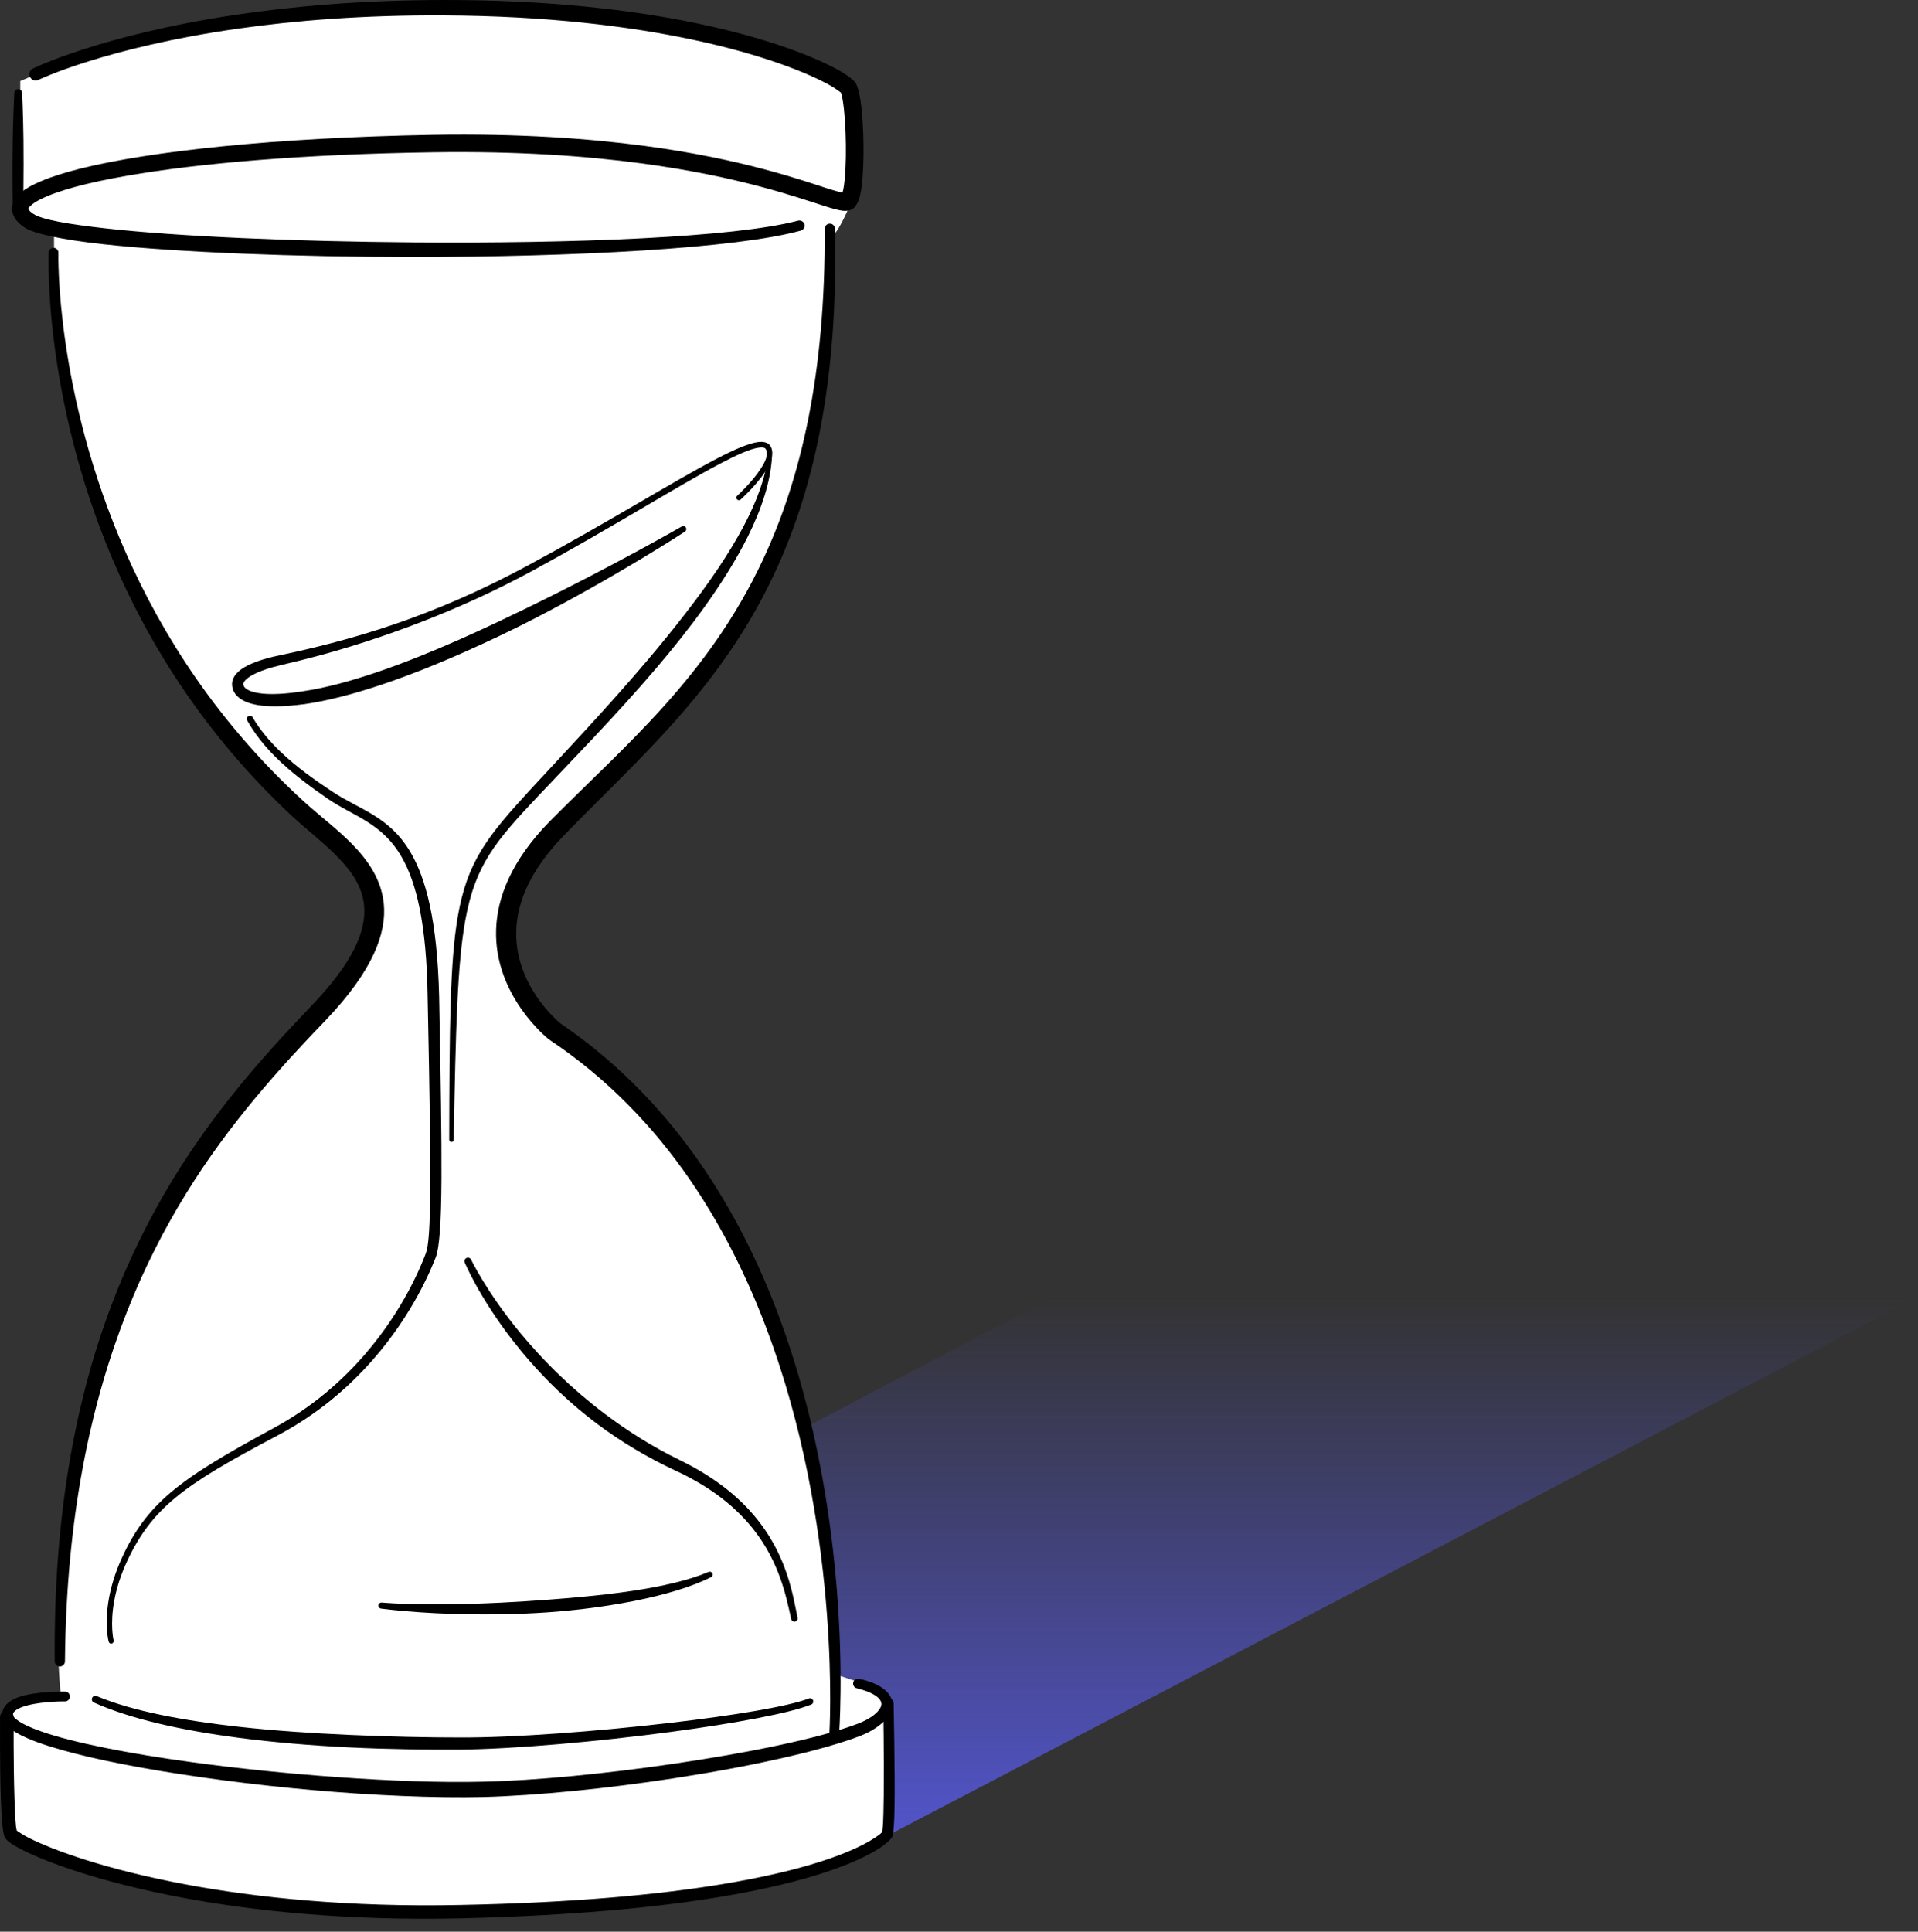 <svg width="142" height="143" viewBox="0 0 142 143" fill="none" xmlns="http://www.w3.org/2000/svg">
<rect x="0" y="0" width="142" height="143" fill="#333333" stroke="none"/>
<path d="M78 96L2 136H65.5L142 96H78Z" fill="url(#paint0_linear_466_10267)"/>
<path d="M5 4.5L1.5 6V16L4 17V23.5L5 30L7 36L9.5 43L13.5 50L18 56.5L24.5 62C25.5 63 27.5 65.5 27.5 67.5C27.5 69.5 26.833 70.667 26.5 71L23.5 75L18 81L13 88L10 94L6.5 102.5C6 106.167 4.9 114.2 4.5 117C4.1 119.8 4.333 123.833 4.5 125.5L1.5 126L0.5 127V135.5L7 138.5L13.5 140L28 141.5L43.5 141L55.5 139.5L64.5 137L66 135.5V127L65 125L62 124L61.5 118.5L60.5 109.5L59 102.5L55.5 93.5L50.5 85.5L44 78.5C42.833 77.333 40.2 74.8 39 74C37.5 73 37 69 37.5 67C37.9 65.4 39.333 63.667 40 63L45 58L53 49L58.5 38L60.5 30L61.5 23C61.333 21.167 61.1 17.5 61.5 17.5C61.9 17.5 62.667 15.833 63 15L63.5 13L63 6.5L56.5 3.5L49.5 2L39.5 1C37.833 0.833 32.6 0.6 25 1C17.4 1.4 8.5 3.5 5 4.5Z" fill="white"/>
<path fill-rule="evenodd" clip-rule="evenodd" d="M65.315 135.616C65.245 135.717 64.985 135.927 64.47 136.236C63.043 137.094 59.856 138.433 53.447 139.487C48.828 140.247 42.55 140.856 34.075 141.021C25.822 141.196 19.021 140.484 13.774 139.506C7.869 138.404 3.944 136.966 2.149 136.065C1.72 135.85 1.312 135.568 1.241 135.518C1.147 135.216 1.109 134.286 1.071 133.164C0.985 130.609 1.009 127.119 1.009 127.119C1.011 126.842 0.787 126.615 0.51 126.613C0.233 126.611 0.006 126.835 0.004 127.112C0.004 127.112 -0.022 130.626 0.064 133.198C0.109 134.569 0.21 135.687 0.333 135.968C0.374 136.063 0.475 136.206 0.672 136.36C0.873 136.516 1.214 136.725 1.696 136.967C3.532 137.889 7.546 139.375 13.589 140.499C18.889 141.486 25.76 142.196 34.097 142.011C42.63 141.807 48.949 141.168 53.596 140.379C60.18 139.262 63.441 137.842 64.902 136.951C65.681 136.476 65.997 136.103 66.063 135.974C66.138 135.825 66.211 134.996 66.228 133.86C66.269 131.016 66.158 126.081 66.158 126.081C66.154 125.87 65.979 125.702 65.768 125.706C65.556 125.71 65.388 125.885 65.392 126.096C65.392 126.096 65.456 130.022 65.428 132.879C65.418 133.828 65.399 134.658 65.363 135.184C65.35 135.365 65.322 135.565 65.315 135.616Z" fill="black"/>
<path fill-rule="evenodd" clip-rule="evenodd" d="M4.82 125.227C4.82 125.227 2.652 125.175 1.344 125.647C0.583 125.922 0.115 126.4 0.159 127.022C0.178 127.288 0.32 127.567 0.609 127.837C0.908 128.116 1.388 128.401 2.029 128.68C3.792 129.447 6.838 130.206 10.514 130.866C14.284 131.543 18.72 132.125 23.1 132.515C27.666 132.92 32.172 133.112 35.798 133.03C39.78 132.924 44.959 132.403 49.899 131.644C55.521 130.781 60.832 129.615 63.735 128.489C65.14 127.928 66.008 127.049 66.066 126.273C66.123 125.519 65.48 124.675 63.599 124.281C63.406 124.237 63.213 124.358 63.169 124.551C63.125 124.745 63.246 124.938 63.44 124.982C64.105 125.145 64.584 125.348 64.897 125.583C65.152 125.775 65.274 125.98 65.25 126.199C65.231 126.377 65.12 126.548 64.962 126.718C64.634 127.074 64.09 127.392 63.411 127.64C60.538 128.717 55.288 129.782 49.742 130.589C44.844 131.301 39.714 131.812 35.771 131.898C32.656 131.977 28.887 131.837 24.99 131.559C21.376 131.301 17.653 130.924 14.238 130.457C9.542 129.816 5.432 129.018 3.01 128.16C2.254 127.892 1.669 127.624 1.297 127.349C1.11 127.21 0.972 127.098 0.96 126.96C0.948 126.826 1.023 126.725 1.132 126.637C1.348 126.463 1.673 126.341 2.035 126.247C3.232 125.934 4.806 125.954 4.806 125.954C5.006 125.957 5.172 125.797 5.176 125.597C5.18 125.396 5.021 125.231 4.82 125.227Z" fill="black"/>
<path fill-rule="evenodd" clip-rule="evenodd" d="M28.216 119.083C30.536 119.376 33.725 119.557 37.101 119.503C38.275 119.484 39.47 119.435 40.659 119.35C41.454 119.294 42.245 119.219 43.024 119.128C44.383 118.97 45.704 118.764 46.942 118.518C49.213 118.067 51.203 117.474 52.64 116.759C52.749 116.708 52.796 116.58 52.746 116.471C52.696 116.363 52.567 116.315 52.458 116.366C51.019 116.985 49.045 117.432 46.811 117.769C45.581 117.954 44.272 118.102 42.93 118.226C42.158 118.298 41.376 118.362 40.59 118.421C39.415 118.51 38.233 118.585 37.073 118.642C33.732 118.807 30.571 118.82 28.262 118.637C28.138 118.624 28.028 118.714 28.016 118.837C28.003 118.96 28.093 119.07 28.216 119.083Z" fill="black"/>
<path fill-rule="evenodd" clip-rule="evenodd" d="M34.407 93.467C34.407 93.467 35.446 95.976 37.911 99.17C38.733 100.235 39.714 101.374 40.87 102.518C41.866 103.504 42.992 104.495 44.256 105.44C45.931 106.692 47.852 107.859 50.016 108.87C52.74 110.128 54.544 111.649 55.768 113.195C57.747 115.696 58.213 118.256 58.58 119.86C58.608 119.99 58.736 120.072 58.865 120.044C58.994 120.016 59.077 119.889 59.049 119.76C58.712 118.088 58.29 115.423 56.302 112.783C55.059 111.131 53.203 109.493 50.377 108.111C48.284 107.097 46.443 105.917 44.816 104.694C43.587 103.77 42.481 102.819 41.495 101.875C40.348 100.778 39.36 99.694 38.524 98.681C36.017 95.643 34.881 93.257 34.881 93.257C34.823 93.126 34.67 93.067 34.539 93.125C34.408 93.183 34.349 93.336 34.407 93.467Z" fill="black"/>
<path fill-rule="evenodd" clip-rule="evenodd" d="M56.847 33.778C56.673 35.381 56.023 37.111 55.075 38.915C54.535 39.941 53.897 40.989 53.189 42.049C52.421 43.197 51.568 44.354 50.67 45.511C49.802 46.629 48.891 47.746 47.964 48.842C44.901 52.463 41.657 55.859 39.295 58.422C36.073 61.933 34.581 63.779 33.879 67.925C33.319 71.231 33.274 76.022 33.258 84.372C33.257 84.464 33.33 84.539 33.422 84.54C33.514 84.541 33.589 84.467 33.59 84.375C33.739 76.072 33.86 71.308 34.466 68.029C35.204 64.034 36.683 62.28 39.842 58.931C42.236 56.384 45.551 53.034 48.631 49.408C49.843 47.981 51.02 46.513 52.086 45.033C53.363 43.262 54.489 41.478 55.352 39.749C56.401 37.647 57.057 35.624 57.155 33.803C57.162 33.718 57.099 33.643 57.013 33.636C56.928 33.629 56.854 33.693 56.847 33.778Z" fill="black"/>
<path fill-rule="evenodd" clip-rule="evenodd" d="M18.299 53.331C18.84 54.309 19.559 55.197 20.362 56.001C21.591 57.232 23.015 58.267 24.278 59.139C26.152 60.43 28.26 60.883 29.737 63.443C30.834 65.345 31.581 68.398 31.66 73.788C31.816 81.32 31.892 86.156 31.838 89.126C31.801 91.167 31.714 92.297 31.52 92.802C31.226 93.567 29.958 96.856 27.025 100.252C25.352 102.189 23.137 104.162 20.254 105.721C16.706 107.641 14.338 109.039 12.62 110.5C10.986 111.89 9.933 113.336 9.019 115.336C8.505 116.462 8.215 117.48 8.06 118.349C7.709 120.317 8.045 121.532 8.045 121.532C8.072 121.633 8.176 121.693 8.277 121.666C8.378 121.639 8.438 121.535 8.411 121.434C8.411 121.434 8.116 120.282 8.47 118.425C8.629 117.587 8.921 116.608 9.43 115.527C10.333 113.607 11.363 112.221 12.955 110.898C14.667 109.475 17.023 108.124 20.546 106.267C23.524 104.694 25.818 102.689 27.557 100.715C30.609 97.248 31.945 93.873 32.255 93.088C32.522 92.408 32.665 90.661 32.683 87.216C32.699 84.207 32.626 79.872 32.511 73.771C32.374 68.181 31.542 65.025 30.378 63.067C28.799 60.411 26.61 59.938 24.629 58.62C23.376 57.789 21.963 56.802 20.736 55.62C19.951 54.864 19.241 54.03 18.703 53.103C18.64 52.991 18.498 52.952 18.387 53.015C18.275 53.078 18.236 53.22 18.299 53.331Z" fill="black"/>
<path fill-rule="evenodd" clip-rule="evenodd" d="M50.468 38.977C50.468 38.977 45.331 41.939 39.023 44.999C37.405 45.785 35.716 46.592 34.011 47.344C29.939 49.141 25.791 50.672 22.446 51.17C21.197 51.368 20.195 51.42 19.439 51.346C18.995 51.301 18.643 51.219 18.386 51.087C18.206 50.995 18.077 50.889 18.028 50.743C17.986 50.619 18.033 50.502 18.133 50.386C18.255 50.244 18.436 50.11 18.672 49.98C19.189 49.693 19.938 49.434 20.893 49.212C24.402 48.406 27.538 47.413 30.359 46.359C33.818 45.066 36.8 43.671 39.359 42.285C45.223 39.102 50.139 35.997 53.287 34.338C54.567 33.664 55.545 33.228 56.171 33.141C56.428 33.105 56.611 33.112 56.695 33.248C56.924 33.62 56.67 34.161 56.318 34.706C55.666 35.715 54.58 36.701 54.58 36.701C54.503 36.771 54.496 36.891 54.566 36.968C54.636 37.046 54.756 37.052 54.834 36.982C54.834 36.982 56.274 35.688 56.891 34.519C57.186 33.959 57.281 33.422 57.046 33.034C56.894 32.782 56.586 32.665 56.115 32.727C55.459 32.812 54.426 33.248 53.082 33.947C49.923 35.587 44.996 38.678 39.118 41.84C36.576 43.211 33.626 44.623 30.178 45.867C27.371 46.881 24.232 47.775 20.738 48.502C19.424 48.771 18.465 49.126 17.901 49.517C17.264 49.96 17.073 50.481 17.23 50.998C17.383 51.502 17.878 51.927 18.78 52.136C19.635 52.334 20.902 52.35 22.586 52.12C26.004 51.621 30.259 50.101 34.415 48.255C36.132 47.492 37.837 46.682 39.449 45.852C45.713 42.63 50.703 39.358 50.703 39.358C50.809 39.294 50.842 39.156 50.777 39.05C50.712 38.944 50.574 38.912 50.468 38.977Z" fill="black"/>
<path fill-rule="evenodd" clip-rule="evenodd" d="M1.057 6.889C1.057 6.889 0.971 8.515 0.94 10.362C0.9 12.779 0.943 15.572 0.943 15.572C0.942 15.783 1.113 15.955 1.324 15.956C1.536 15.956 1.708 15.785 1.708 15.574C1.708 15.574 1.765 12.782 1.736 10.364C1.715 8.517 1.637 6.891 1.637 6.891C1.637 6.731 1.508 6.6 1.348 6.6C1.188 6.6 1.057 6.729 1.057 6.889Z" fill="black"/>
<path fill-rule="evenodd" clip-rule="evenodd" d="M62.26 6.854C62.315 6.966 62.35 7.167 62.394 7.424C62.531 8.233 62.613 9.483 62.627 10.727C62.641 11.981 62.587 13.229 62.441 14.005C62.425 14.088 62.4 14.181 62.376 14.261C62.166 14.213 61.817 14.128 61.468 14.017C59.365 13.347 55.041 11.778 47.723 10.8C43.537 10.241 38.37 9.877 32.077 9.982C20.233 10.188 11.095 11.203 5.963 12.479C3.697 13.043 2.18 13.684 1.49 14.306C1.105 14.652 0.926 15.017 0.899 15.364C0.862 15.842 1.104 16.369 1.806 16.834C2.516 17.304 4.619 17.751 7.658 18.081C13.157 18.677 21.833 19.026 30.623 19.026C42.46 19.024 54.5 18.393 59.285 17.073C59.489 17.018 59.61 16.808 59.555 16.604C59.5 16.4 59.289 16.279 59.086 16.334C54.323 17.591 42.371 18.033 30.627 17.943C21.884 17.876 13.256 17.515 7.788 16.902C5.034 16.593 3.113 16.261 2.469 15.833C2.337 15.745 2.233 15.659 2.16 15.57C2.128 15.531 2.096 15.499 2.099 15.459C2.105 15.381 2.174 15.318 2.255 15.24C2.424 15.076 2.67 14.919 2.986 14.758C4.226 14.127 6.414 13.531 9.413 13.008C14.719 12.084 22.515 11.411 32.098 11.272C38.313 11.178 43.415 11.547 47.548 12.101C54.747 13.068 59.002 14.604 61.072 15.262C61.683 15.456 62.126 15.575 62.412 15.602C62.771 15.637 63.013 15.546 63.165 15.434C63.346 15.3 63.564 14.967 63.683 14.437C63.831 13.781 63.912 12.726 63.928 11.582C63.949 10.089 63.863 8.446 63.701 7.386C63.612 6.802 63.482 6.371 63.358 6.164C63.254 5.991 62.867 5.63 62.126 5.214C60.518 4.309 57.009 2.838 51.421 1.69C46.746 0.731 40.603 -0.005 32.889 2.53407e-05C26.843 0.006 21.692 0.461 17.443 1.096C7.463 2.587 2.435 5.07 2.435 5.07C2.203 5.184 2.107 5.464 2.22 5.696C2.333 5.928 2.614 6.024 2.846 5.911C2.846 5.911 7.796 3.522 17.593 2.124C21.802 1.523 26.903 1.107 32.886 1.14C40.5 1.18 46.558 1.942 51.167 2.912C56.555 4.046 59.941 5.46 61.491 6.339C61.859 6.547 62.217 6.82 62.26 6.854Z" fill="black"/>
<path fill-rule="evenodd" clip-rule="evenodd" d="M3.605 18.692C3.605 18.692 3.132 29.144 8.316 41.359C10.978 47.631 15.136 54.359 21.588 60.385C22.67 61.392 23.953 62.367 25.014 63.46C26.015 64.489 26.82 65.621 26.954 67.034C27.134 68.941 26.106 71.279 23.039 74.475C21.325 76.275 19.493 78.234 17.677 80.46C14.213 84.703 10.784 89.89 8.23 96.669C5.633 103.562 3.951 112.108 4.051 122.987C4.051 123.196 4.22 123.366 4.429 123.366C4.638 123.366 4.808 123.196 4.808 122.987C4.908 112.261 6.731 103.874 9.394 97.117C11.989 90.534 15.393 85.51 18.809 81.392C20.619 79.212 22.425 77.279 24.123 75.511C27.622 71.839 28.631 69.075 28.413 66.892C28.238 65.145 27.285 63.722 26.037 62.458C24.949 61.357 23.639 60.376 22.53 59.363C16.146 53.552 12.01 47.019 9.318 40.925C4.048 28.991 4.323 18.718 4.323 18.718C4.331 18.52 4.175 18.353 3.977 18.346C3.779 18.339 3.612 18.494 3.605 18.692Z" fill="black"/>
<path fill-rule="evenodd" clip-rule="evenodd" d="M62.123 128.368C62.123 128.368 63.555 110.212 56.225 93.927C53.126 87.041 48.455 80.502 41.505 75.772C41.242 75.556 38.082 72.883 38.223 68.856C38.295 66.805 39.233 64.421 41.78 61.816C47.326 56.089 53.554 50.859 57.58 41.928C60.346 35.792 62.068 27.908 61.819 16.927C61.816 16.718 61.643 16.551 61.435 16.554C61.225 16.556 61.058 16.729 61.061 16.938C61.118 27.729 59.293 35.438 56.489 41.427C52.408 50.147 46.235 55.212 40.722 60.78C37.823 63.736 36.809 66.474 36.73 68.805C36.563 73.737 40.62 76.931 40.62 76.931C40.634 76.943 40.649 76.953 40.664 76.964C49.266 82.682 54.301 91.281 57.271 99.79C62.288 114.159 61.406 128.317 61.406 128.317C61.392 128.515 61.542 128.687 61.739 128.701C61.938 128.715 62.109 128.565 62.123 128.368Z" fill="black"/>
<path fill-rule="evenodd" clip-rule="evenodd" d="M6.955 126.036C9.669 127.262 13.504 128.101 17.61 128.64C20.303 128.993 23.112 129.222 25.792 129.355C28.808 129.506 31.659 129.529 33.996 129.521C38.017 129.486 44.273 128.931 49.717 128.204C54.417 127.576 58.513 126.817 60.062 126.183C60.185 126.134 60.244 125.994 60.195 125.871C60.146 125.748 60.007 125.688 59.884 125.737C58.344 126.336 54.284 126.995 49.634 127.539C44.212 128.173 37.99 128.646 33.994 128.623C31.67 128.623 28.836 128.564 25.836 128.431C23.176 128.312 20.387 128.13 17.707 127.834C13.659 127.386 9.863 126.694 7.161 125.561C7.03 125.504 6.877 125.564 6.82 125.695C6.763 125.826 6.823 125.979 6.955 126.036Z" fill="black"/>
<defs>
<linearGradient id="paint0_linear_466_10267" x1="72" y1="96" x2="72" y2="136" gradientUnits="userSpaceOnUse">
<stop stop-color="#D9D9D9" stop-opacity="0"/>
<stop offset="0" stop-color="#5254CA" stop-opacity="0"/>
<stop offset="1" stop-color="#5254CA"/>
</linearGradient>
</defs>
</svg>
